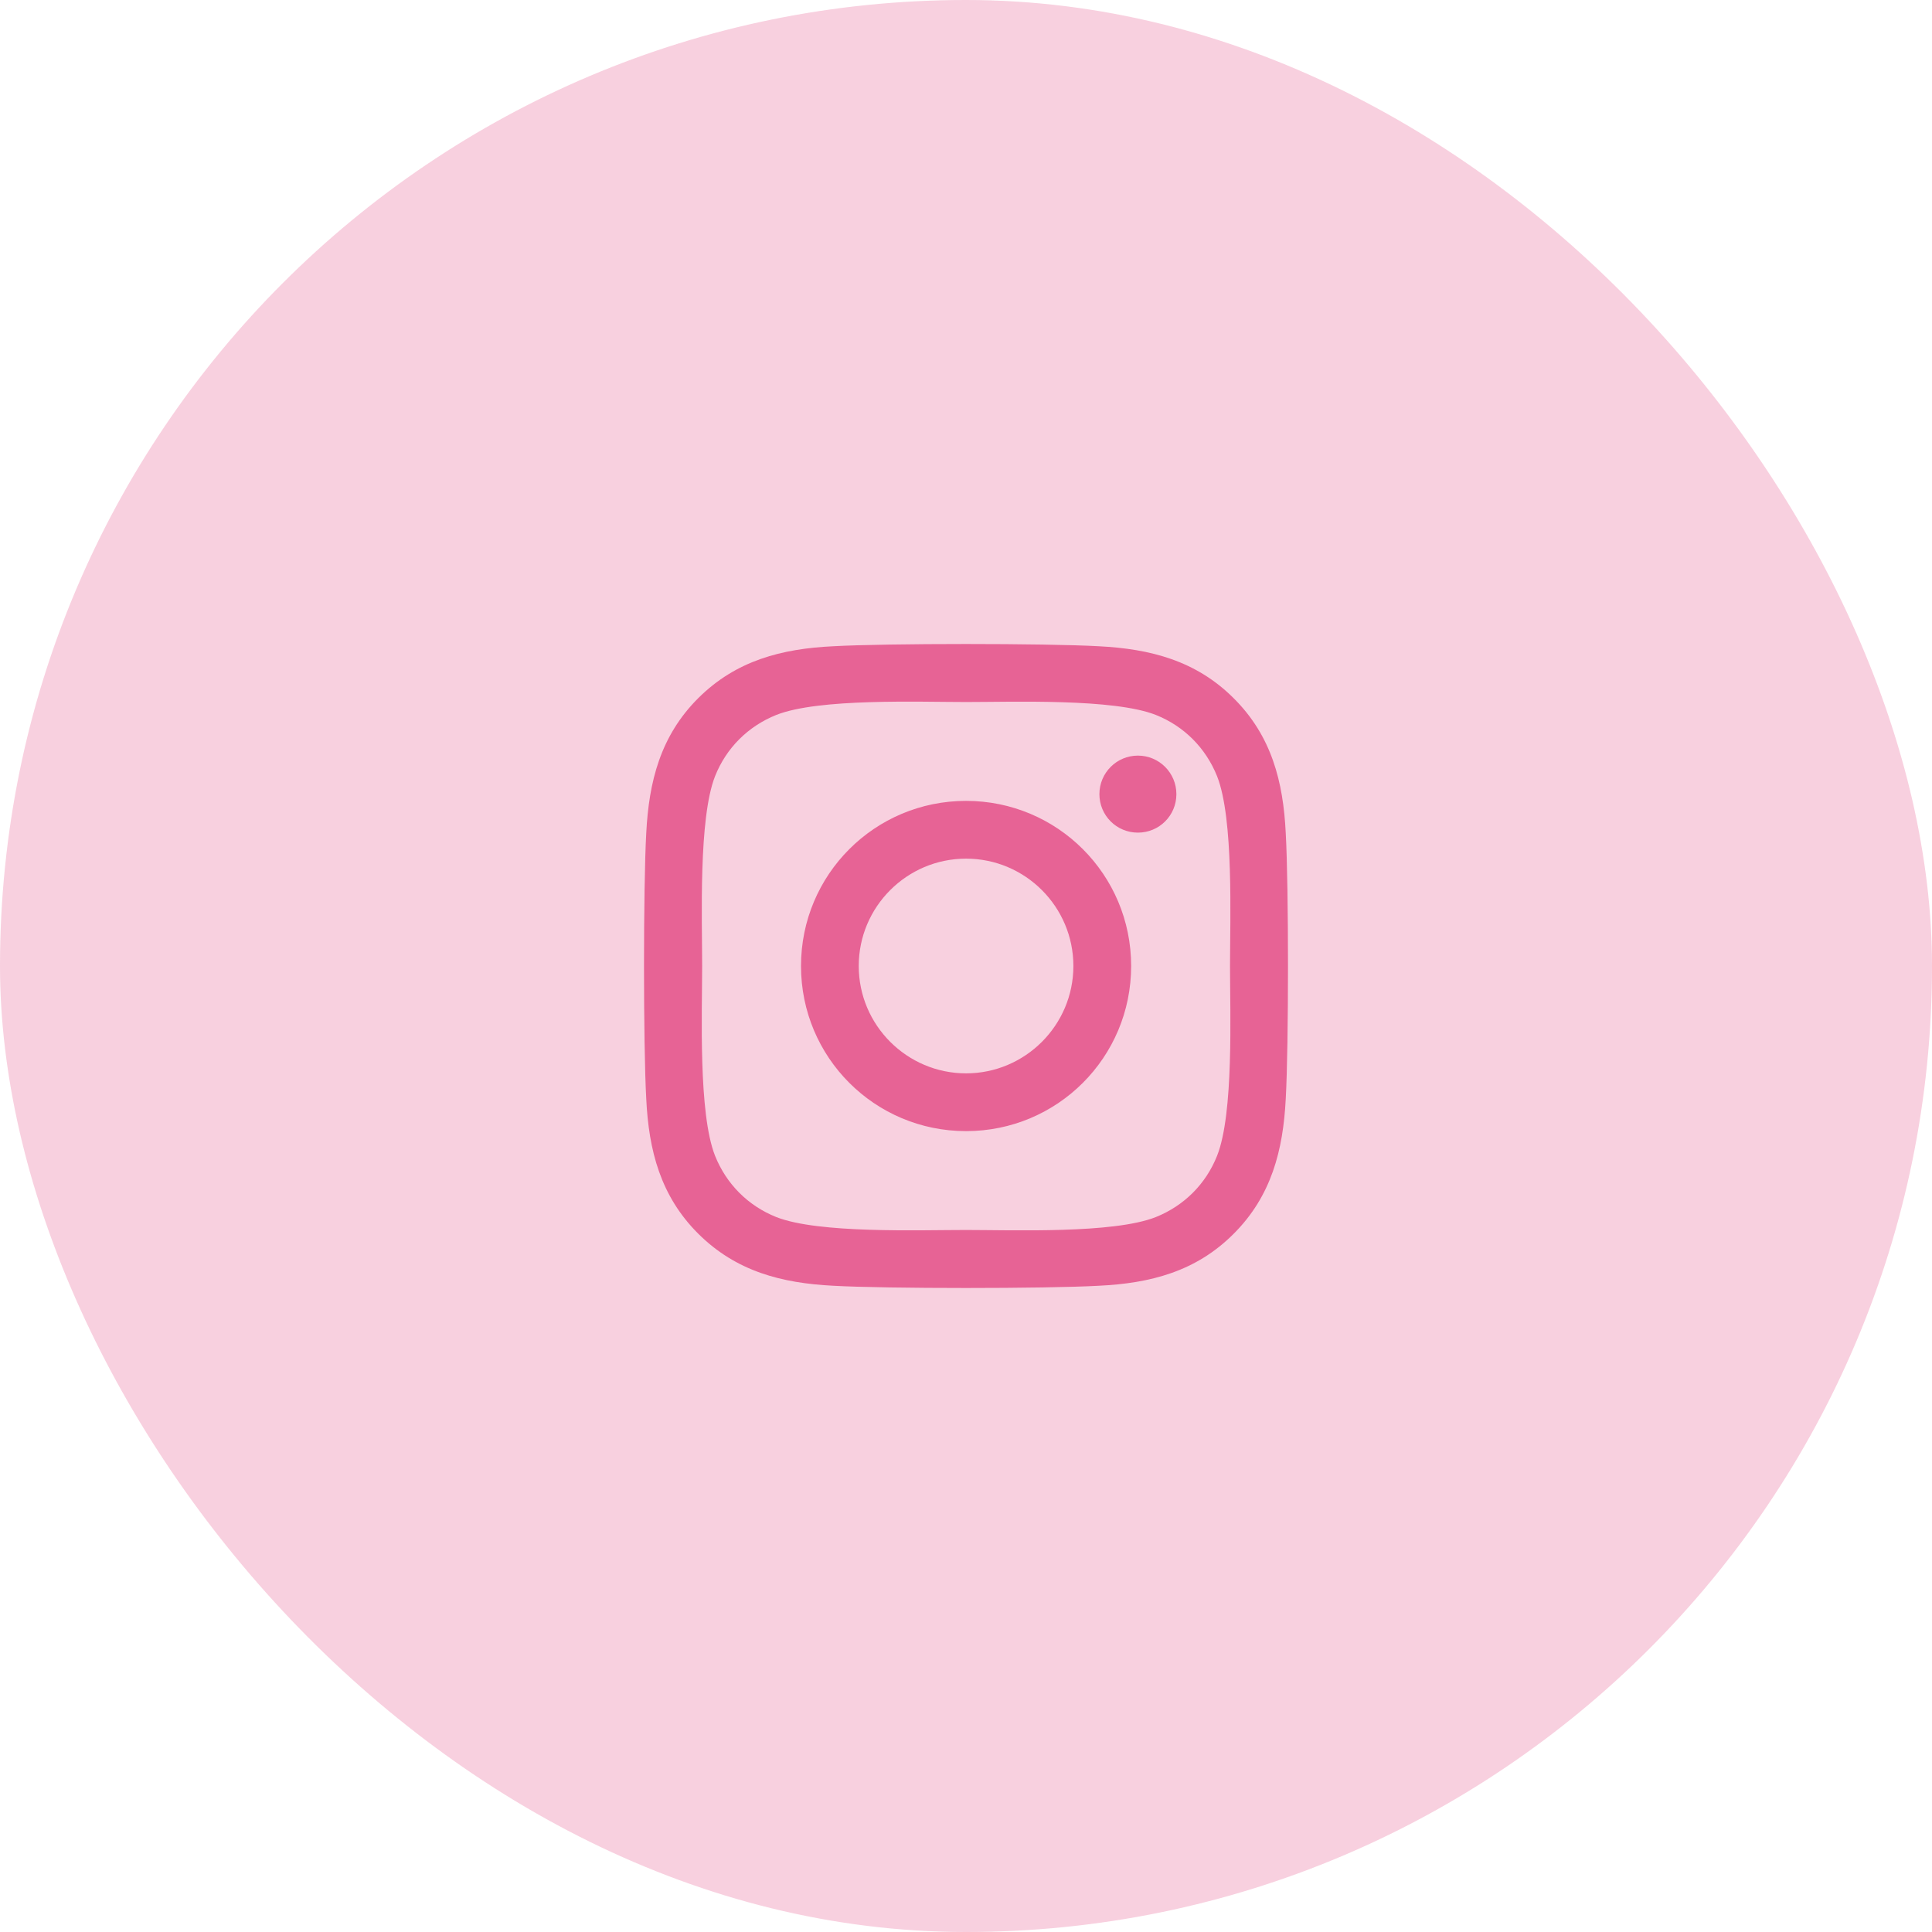 <svg width="60" height="60" viewBox="0 0 60 60" fill="none" xmlns="http://www.w3.org/2000/svg">
<rect width="60" height="60" rx="30" fill="#E76395" fill-opacity="0.3"/>
<path d="M30.002 24.872C27.165 24.872 24.876 27.162 24.876 30C24.876 32.838 27.165 35.128 30.002 35.128C32.84 35.128 35.129 32.838 35.129 30C35.129 27.162 32.84 24.872 30.002 24.872ZM30.002 33.334C28.168 33.334 26.669 31.839 26.669 30C26.669 28.161 28.164 26.666 30.002 26.666C31.84 26.666 33.335 28.161 33.335 30C33.335 31.839 31.836 33.334 30.002 33.334ZM36.534 24.663C36.534 25.328 35.999 25.858 35.339 25.858C34.674 25.858 34.143 25.323 34.143 24.663C34.143 24.002 34.678 23.466 35.339 23.466C35.999 23.466 36.534 24.002 36.534 24.663ZM39.93 25.876C39.854 24.274 39.488 22.855 38.315 21.686C37.146 20.517 35.727 20.151 34.125 20.07C32.474 19.977 27.526 19.977 25.875 20.07C24.278 20.146 22.859 20.512 21.685 21.681C20.512 22.851 20.151 24.27 20.07 25.872C19.977 27.523 19.977 32.472 20.07 34.124C20.146 35.726 20.512 37.145 21.685 38.314C22.859 39.483 24.273 39.849 25.875 39.93C27.526 40.023 32.474 40.023 34.125 39.93C35.727 39.854 37.146 39.488 38.315 38.314C39.483 37.145 39.849 35.726 39.93 34.124C40.023 32.472 40.023 27.528 39.93 25.876ZM37.797 35.895C37.449 36.77 36.775 37.444 35.896 37.797C34.58 38.319 31.457 38.198 30.002 38.198C28.548 38.198 25.42 38.314 24.108 37.797C23.234 37.448 22.56 36.775 22.207 35.895C21.685 34.579 21.806 31.455 21.806 30C21.806 28.545 21.69 25.417 22.207 24.105C22.555 23.23 23.229 22.556 24.108 22.203C25.424 21.681 28.548 21.802 30.002 21.802C31.457 21.802 34.584 21.686 35.896 22.203C36.771 22.552 37.444 23.226 37.797 24.105C38.319 25.421 38.199 28.545 38.199 30C38.199 31.455 38.319 34.583 37.797 35.895Z" fill="#E76395"/>
</svg>
